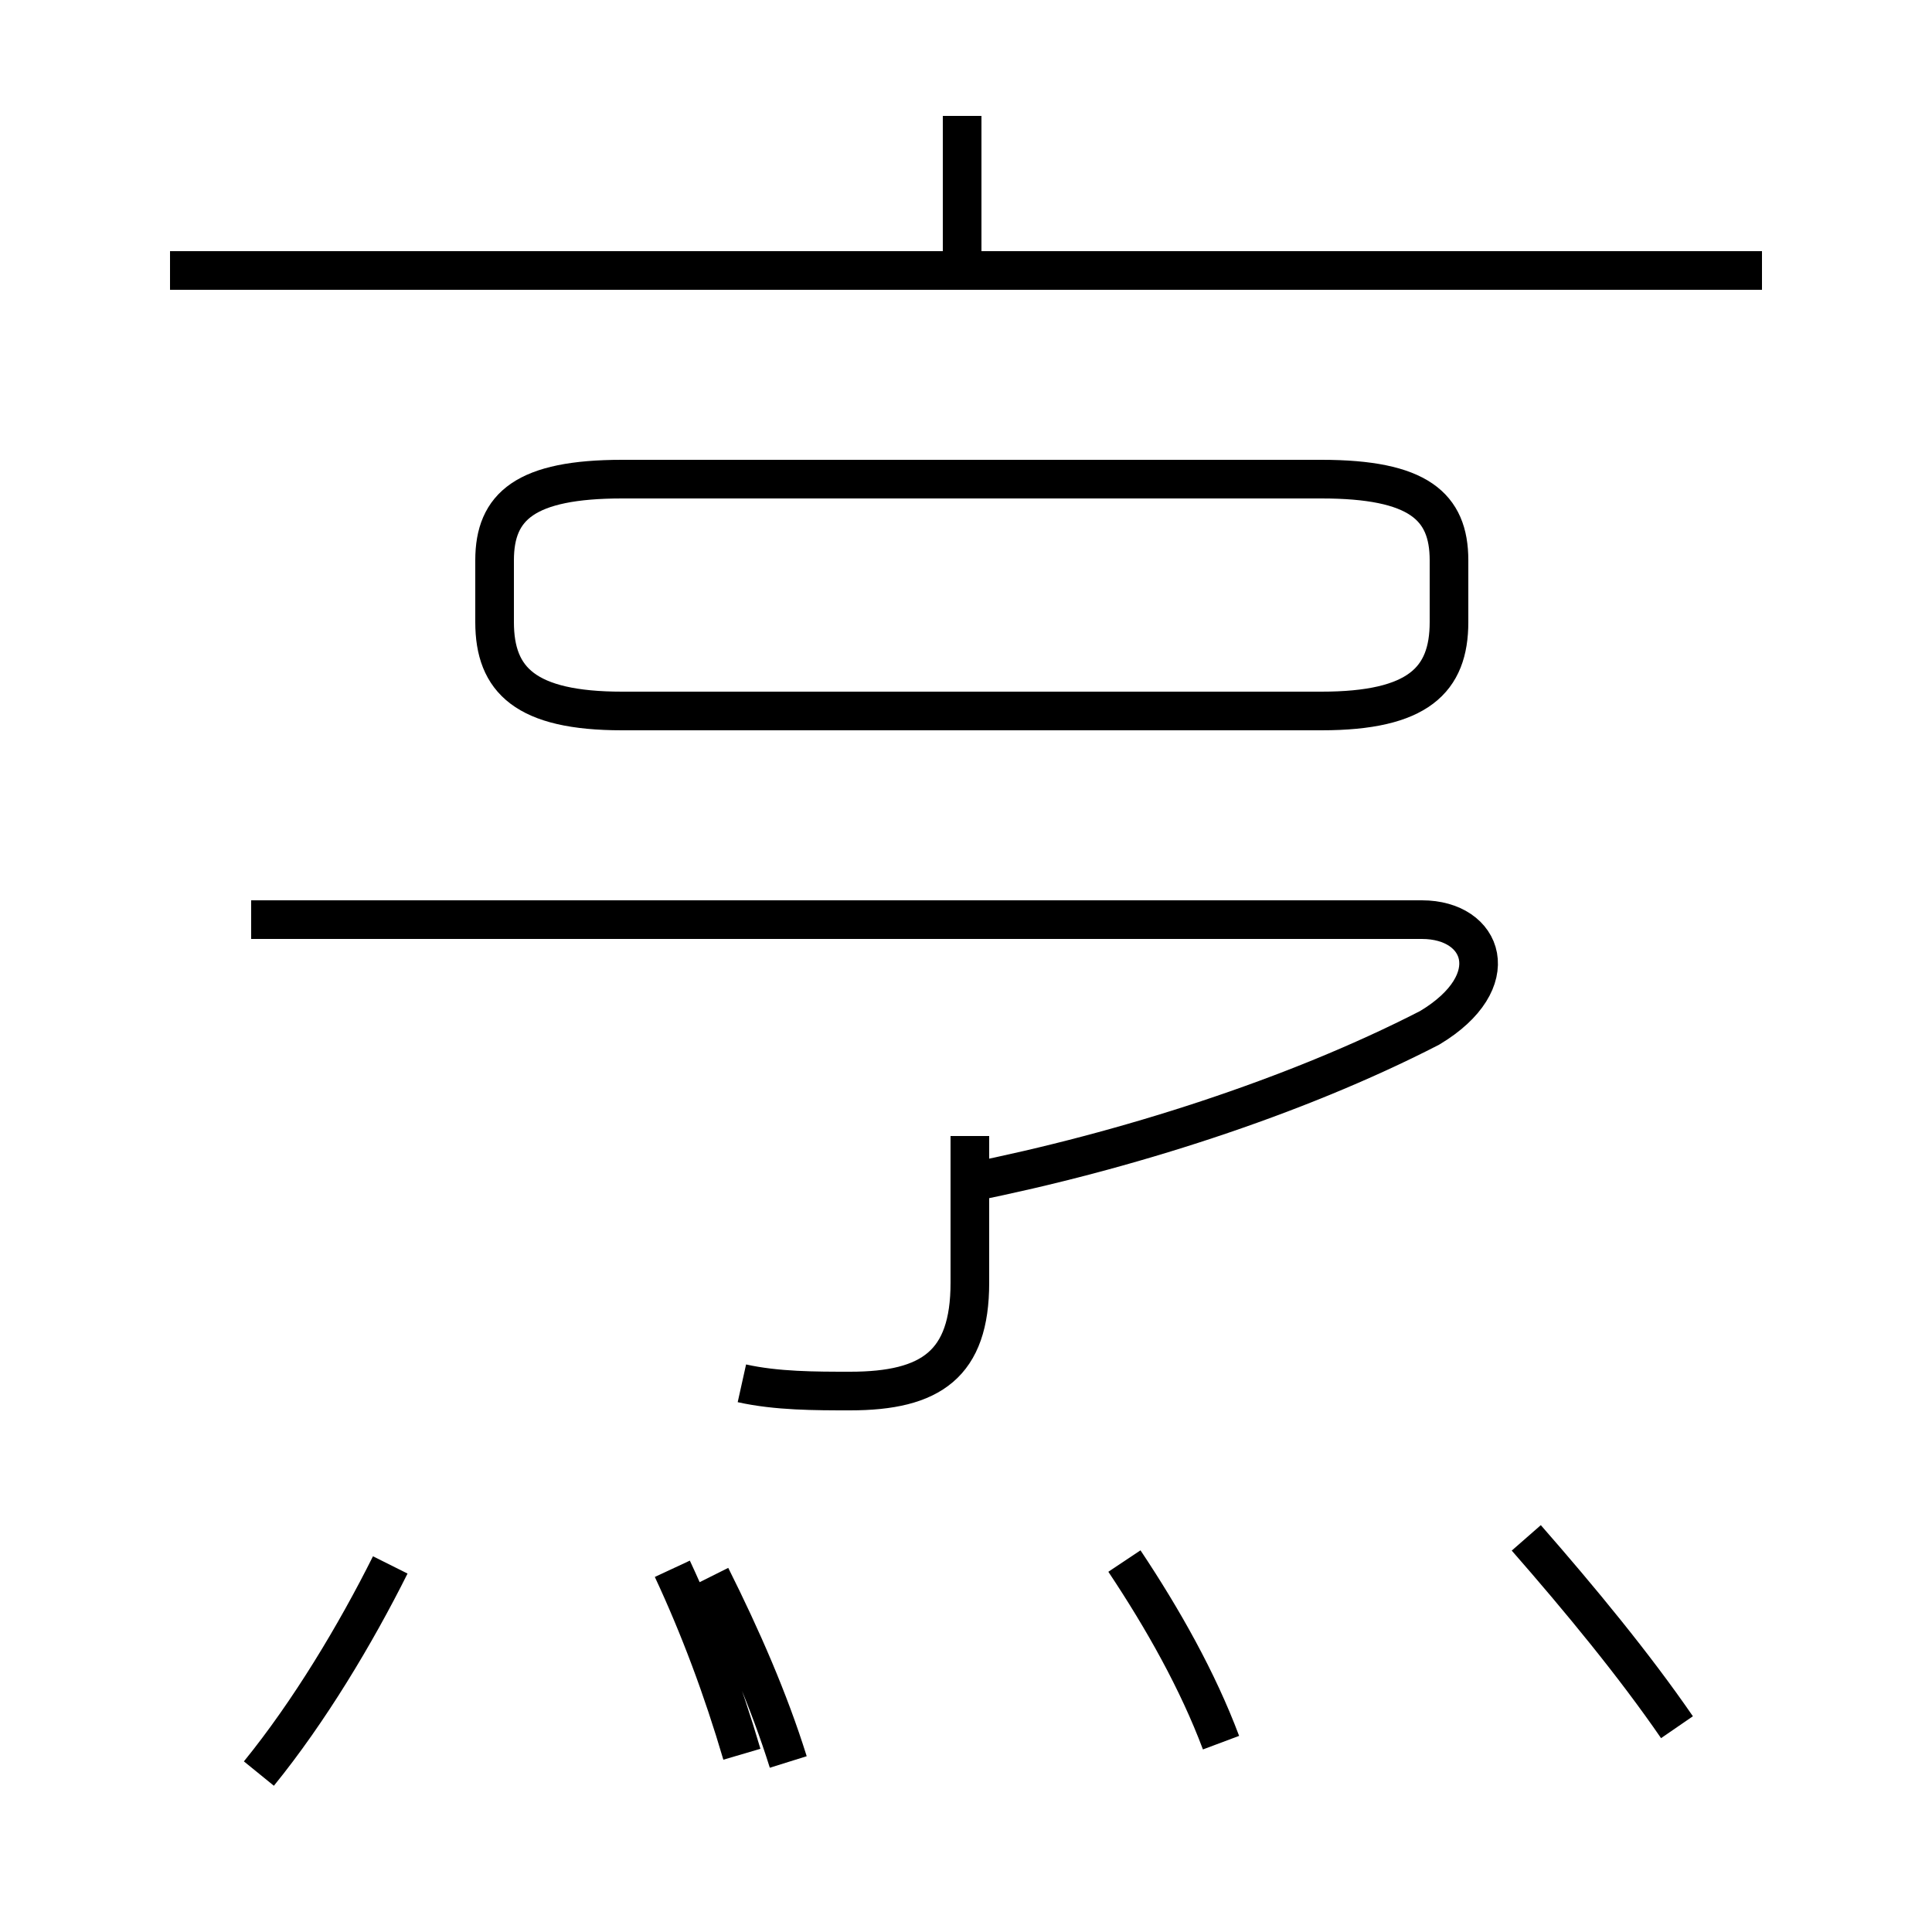 <?xml version='1.0' encoding='utf8'?>
<svg viewBox="0.0 -6.0 50.0 50.0" version="1.1" xmlns="http://www.w3.org/2000/svg">
<rect x="0.0" y="-6.0" width="50.0" height="50.0" fill="#808080" stroke="none"/>
<rect x="-1000" y="-1000" width="2000" height="2000" stroke="white" fill="white"/>
<g style="fill:white;stroke:#000000;  stroke-width:1">
<path d="M 19.2 1.4 C 18.7 -0.3 18.1 -1.9 17.4 -3.4 M 6.7 1.9 C 8.0 0.3 9.2 -1.7 10.1 -3.5 M 20.4 1.6 C 19.9 0.0 19.2 -1.6 18.4 -3.2 M 31.6 1.1 C 31.0 -0.5 30.1 -2.1 29.1 -3.6 M 19.2 -8.2 C 20.1 -8.0 21.1 -8.0 22.0 -8.0 C 24.1 -8.0 25.1 -8.7 25.1 -10.8 L 25.1 -14.6 M 43.4 0.7 C 42.3 -0.9 40.9 -2.6 39.5 -4.2 M 25.1 -13.4 C 29.1 -14.2 33.5 -15.6 37.0 -17.4 C 39.0 -18.6 38.4 -20.2 36.8 -20.2 L 6.5 -20.2 M 16.1 -25.6 L 34.2 -25.6 C 36.7 -25.6 37.5 -26.4 37.5 -27.9 L 37.5 -29.5 C 37.5 -30.9 36.7 -31.6 34.2 -31.6 L 16.1 -31.6 C 13.6 -31.6 12.8 -30.9 12.8 -29.5 L 12.8 -27.9 C 12.8 -26.4 13.6 -25.6 16.1 -25.6 Z M 45.6 -37.0 L 4.4 -37.0 M 24.9 -37.0 L 24.9 -41.0" transform="translate(0.0, 38.0)" />
</g>
</svg>